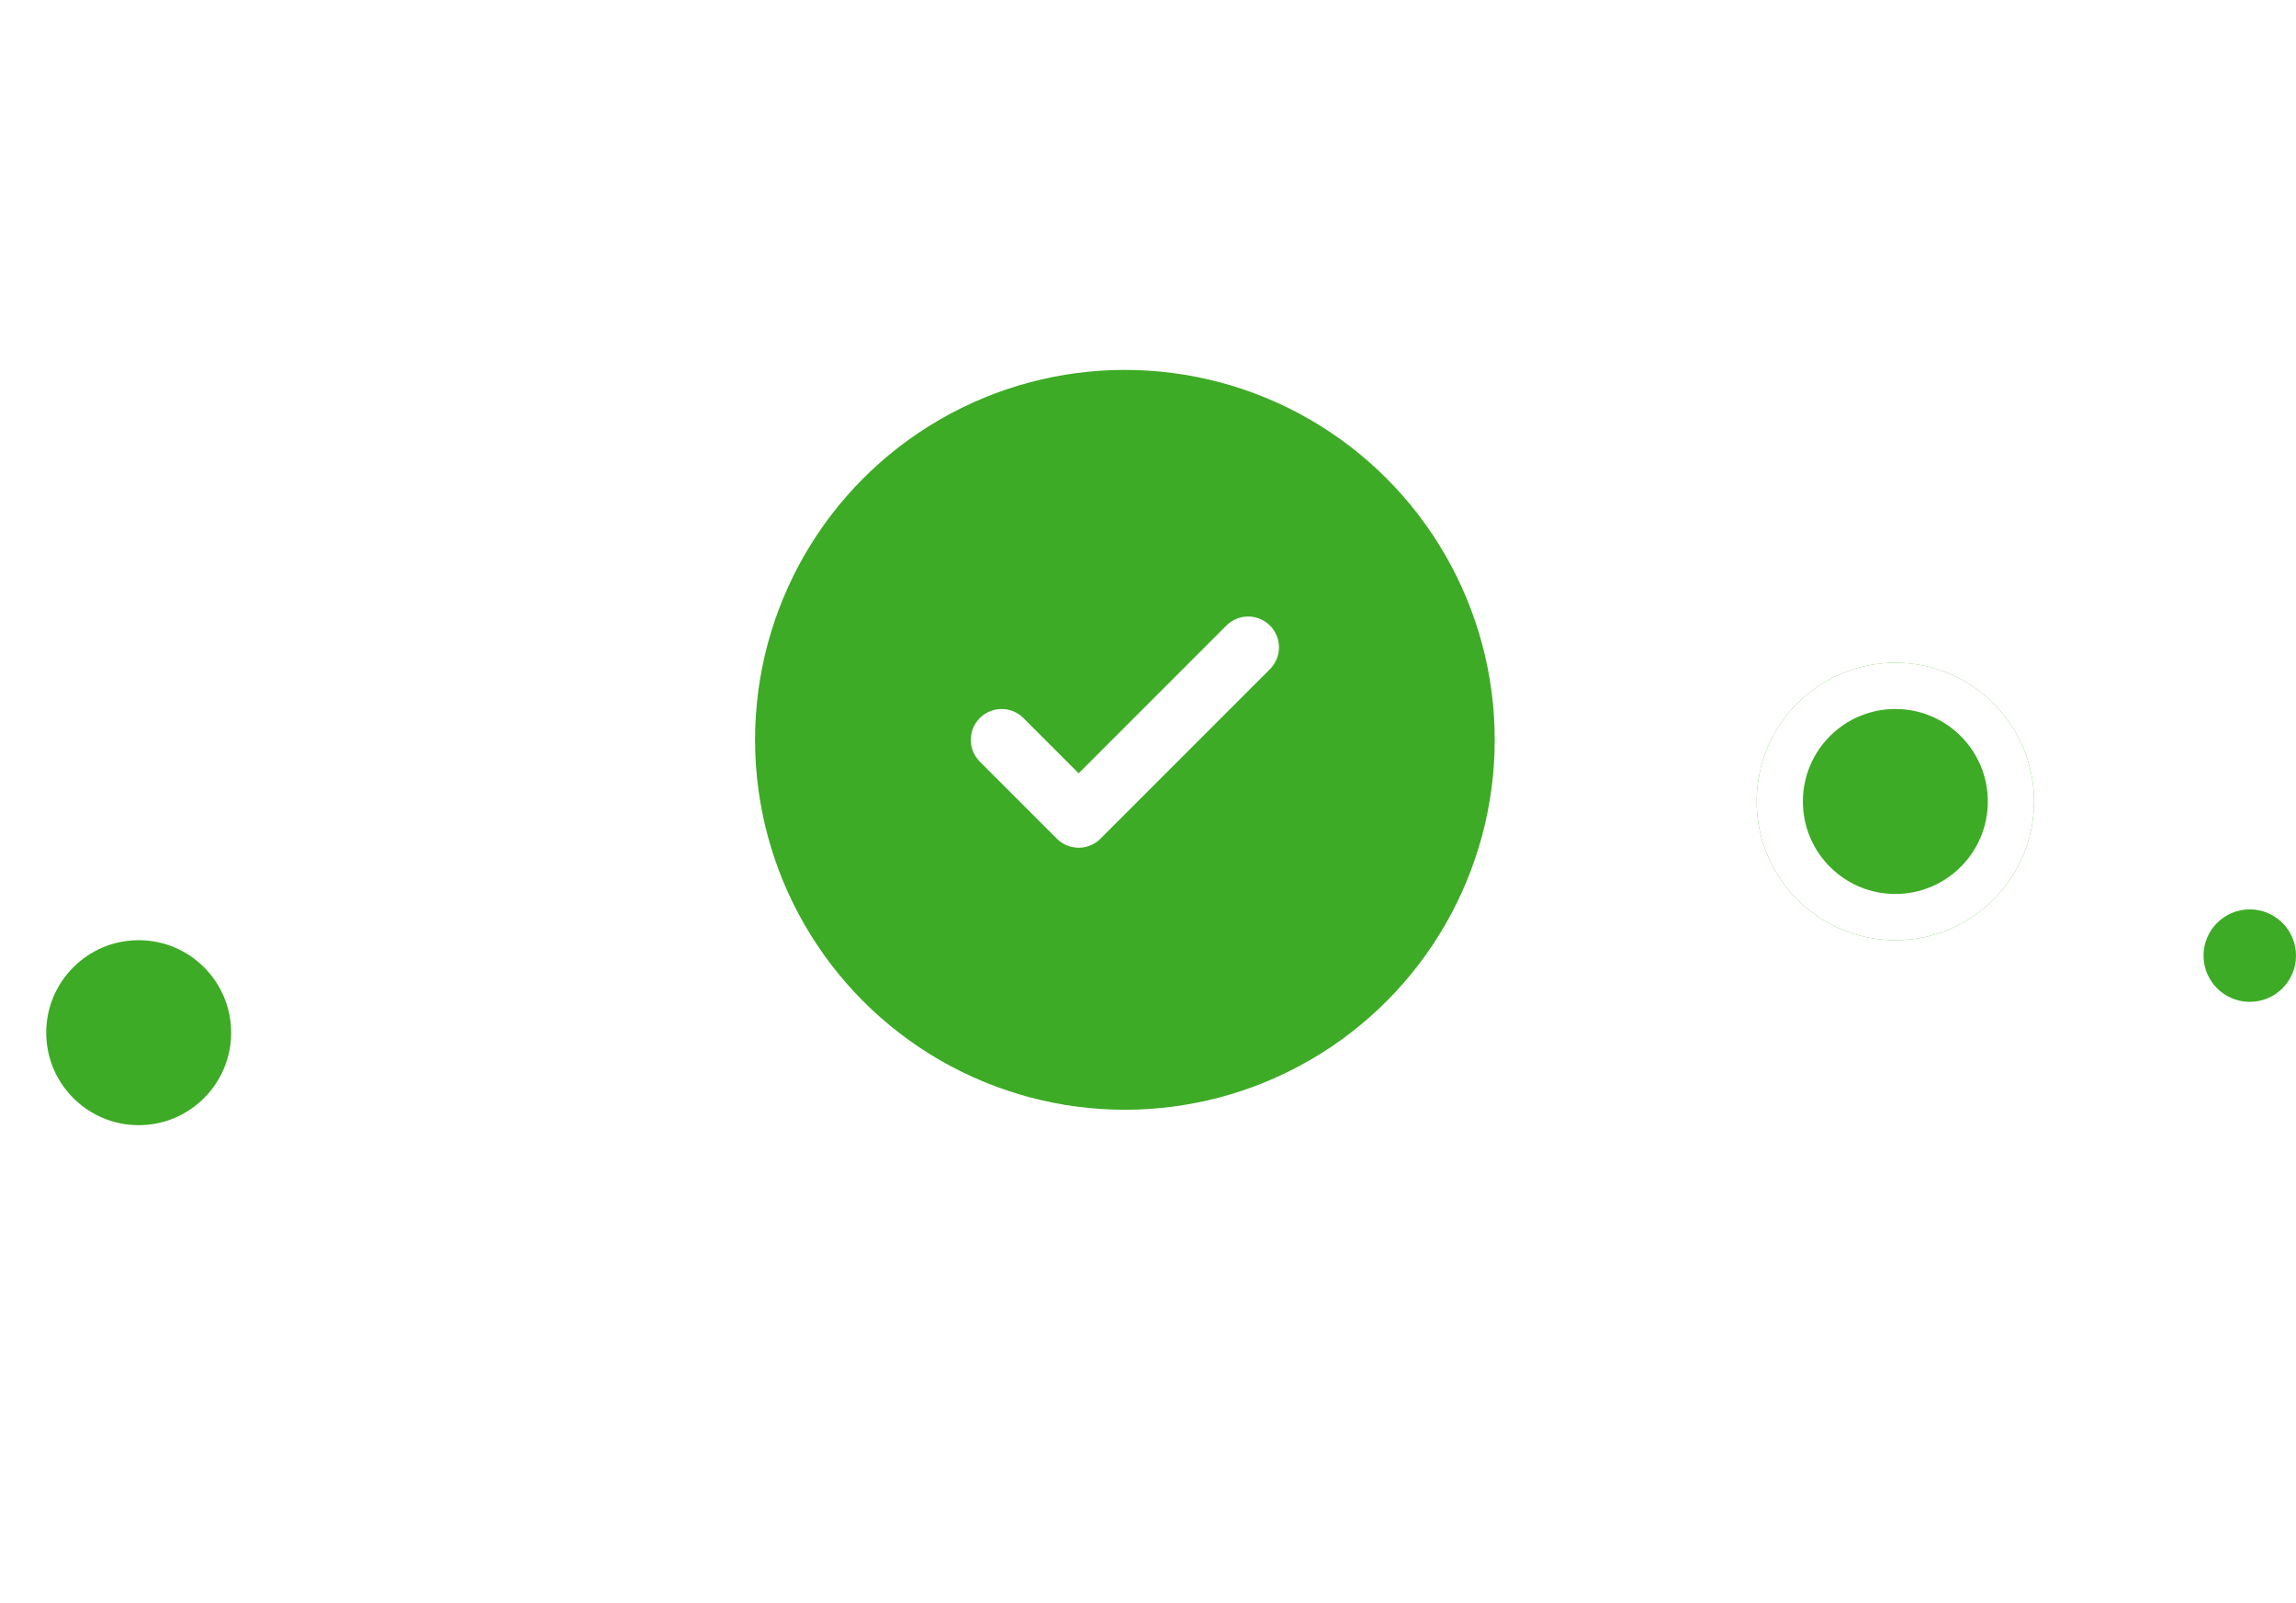 <svg  viewBox="0 0 149 104" fill="none" xmlns="http://www.w3.org/2000/svg">
<g filter="url(#filter0_d)">
<circle cx="73" cy="48" r="32" fill="white"/>
</g>
<circle cx="73" cy="48" r="24" fill="#3DAB25"/>
<path d="M81 42L70 53L65 48" stroke="white" stroke-width="4" stroke-linecap="round" stroke-linejoin="round"/>
<circle cx="146" cy="62" r="3" fill="#3DAB25"/>
<g filter="url(#filter1_d)">
<circle cx="123" cy="48" r="9" fill="#3DAB25"/>
<circle cx="123" cy="48" r="7.5" stroke="white" stroke-width="3"/>
</g>
<circle cx="9" cy="67" r="7.5" fill="#3DAB25" stroke="white" stroke-width="3"/>
<defs>
<filter id="filter0_d" x="21" y="0" width="104" height="104" filterUnits="userSpaceOnUse" color-interpolation-filters="sRGB">
<feFlood flood-opacity="0" result="BackgroundImageFix"/>
<feColorMatrix in="SourceAlpha" type="matrix" values="0 0 0 0 0 0 0 0 0 0 0 0 0 0 0 0 0 0 127 0" result="hardAlpha"/>
<feOffset dy="4"/>
<feGaussianBlur stdDeviation="10"/>
<feColorMatrix type="matrix" values="0 0 0 0 0.62 0 0 0 0 0.62 0 0 0 0 0.62 0 0 0 0.25 0"/>
<feBlend mode="normal" in2="BackgroundImageFix" result="effect1_dropShadow"/>
<feBlend mode="normal" in="SourceGraphic" in2="effect1_dropShadow" result="shape"/>
</filter>
<filter id="filter1_d" x="110" y="39" width="26" height="26" filterUnits="userSpaceOnUse" color-interpolation-filters="sRGB">
<feFlood flood-opacity="0" result="BackgroundImageFix"/>
<feColorMatrix in="SourceAlpha" type="matrix" values="0 0 0 0 0 0 0 0 0 0 0 0 0 0 0 0 0 0 127 0" result="hardAlpha"/>
<feOffset dy="4"/>
<feGaussianBlur stdDeviation="2"/>
<feColorMatrix type="matrix" values="0 0 0 0 0.62 0 0 0 0 0.62 0 0 0 0 0.62 0 0 0 0.25 0"/>
<feBlend mode="normal" in2="BackgroundImageFix" result="effect1_dropShadow"/>
<feBlend mode="normal" in="SourceGraphic" in2="effect1_dropShadow" result="shape"/>
</filter>
</defs>
</svg>
